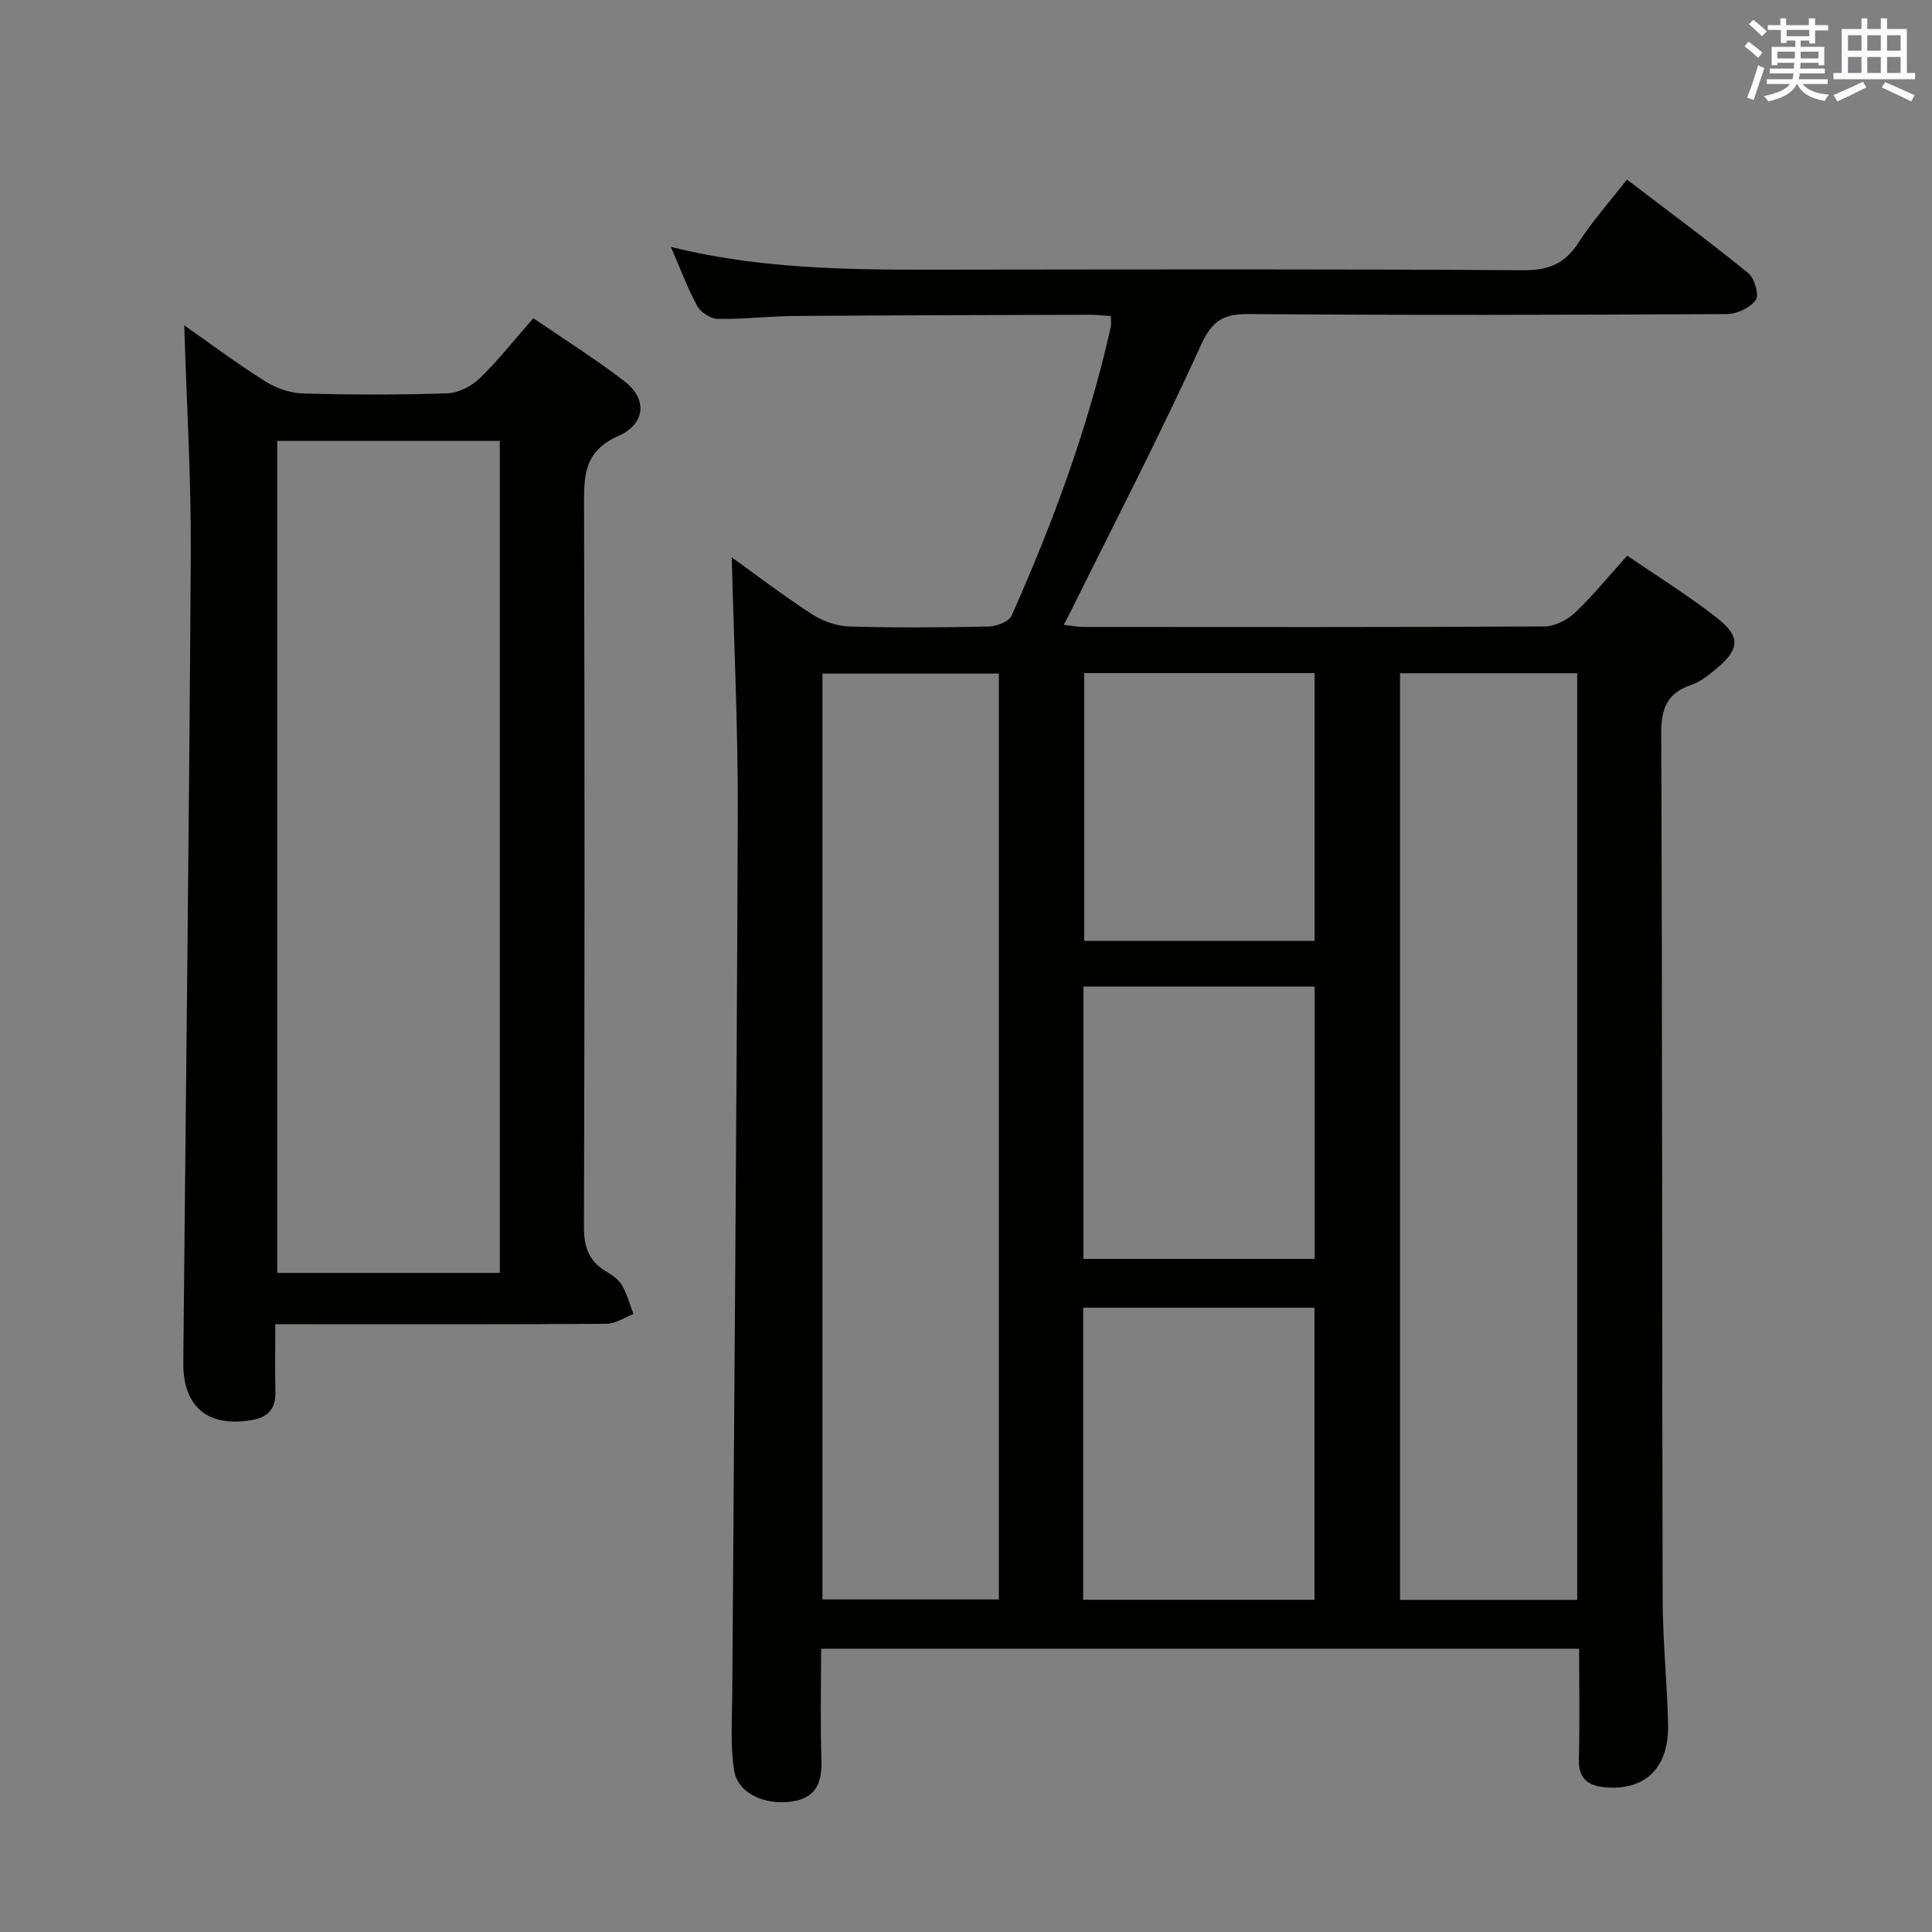 <svg enable-background="new 0 0 400 400" viewBox="0 0 400 400" xmlns="http://www.w3.org/2000/svg"><rect x="0" y="0" width="400" height="400" fill="#808080" stroke="none"/><path d="m170 341.35c0 7.77-.18 15.4.07 23.01.15 4.63-1.04 7.85-6.06 8.61-5.63.85-11.24-1.65-12-6.37-.83-5.16-.44-10.54-.4-15.82.39-60.81.93-121.62 1.14-182.43.06-17.71-.81-35.43-1.25-52.95 4.95 3.55 10.62 7.87 16.57 11.74 2.21 1.43 5.08 2.48 7.68 2.56 9.66.3 19.33.22 28.99.01 1.63-.04 4.16-1.02 4.71-2.26 8.59-19.3 15.89-39.07 20.52-59.74.14-.61.02-1.28.02-2.28-1.55-.09-3-.26-4.44-.26-20.33.06-40.66.1-60.99.25-5.31.04-10.63.69-15.93.61-1.48-.02-3.56-1.36-4.28-2.68-2.03-3.72-3.5-7.75-5.45-12.23 20.82 5.17 41.43 4.71 62.02 4.7 38.17-.04 76.33-.13 114.5.13 5.29.04 8.64-1.42 11.45-5.79 2.85-4.43 6.41-8.41 9.97-12.98 8.61 6.57 17.02 12.78 25.12 19.37 1.3 1.06 2.3 4.56 1.56 5.57-1.18 1.61-3.92 2.9-6 2.91-33 .17-66 .26-99-.01-5.44-.04-7.65 1.49-9.99 6.66-8.44 18.59-17.86 36.73-26.91 55.04-.36.73-.76 1.45-1.39 2.65 1.54.17 2.76.43 3.98.43 31.83.02 63.67.07 95.5-.1 2.14-.01 4.71-1.28 6.31-2.79 3.73-3.53 6.99-7.56 10.88-11.87 6.39 4.39 12.91 8.39 18.85 13.11 4.64 3.69 4.32 6.32-.19 10.12-1.64 1.38-3.42 2.86-5.39 3.53-5.06 1.7-6.25 4.91-6.23 10.1.24 59.67.15 119.33.29 179 .02 8.64.9 17.28 1.13 25.93.24 9.07-4.56 13.84-12.85 13.23-3.72-.28-5.75-1.78-5.63-5.94.21-7.47.06-14.95.06-22.77-52.26 0-104.19 0-156.94 0zm156.54-10.11c0-64.2 0-128.05 0-191.85-12.47 0-24.54 0-36.68 0v191.85zm-119.74-191.78c-12.52 0-24.55 0-36.52 0v191.69h36.52c0-64.04 0-127.66 0-191.69zm17.46 131.29v60.47h47.89c0-20.39 0-40.42 0-60.47-16.2 0-31.95 0-47.89 0zm.06-10.11h47.86c0-19.03 0-37.71 0-56.38-16.15 0-31.88 0-47.86 0zm47.85-65.85c0-18.78 0-37.11 0-55.43-16.16 0-31.89 0-47.7 0v55.43z" fill="#010100"/><path d="m57 274.17c0 5.21-.08 9.7.02 14.18.08 3.52-1.78 5.15-4.99 5.68-9.01 1.51-14.16-2.76-14.08-11.92.52-55.79 1.22-111.58 1.55-167.38.09-15.75-.87-31.5-1.36-47.37 5.19 3.63 10.83 7.84 16.77 11.59 2.24 1.42 5.13 2.43 7.75 2.51 9.99.29 20 .31 29.99-.03 2.29-.08 4.99-1.49 6.69-3.13 3.81-3.69 7.12-7.91 11.08-12.42 6.34 4.35 12.91 8.44 18.99 13.16 4.54 3.52 4.32 8.69-1.33 11.19-7.34 3.24-7.17 8.46-7.16 14.77.13 49.66.13 99.33-.02 149-.01 4.09.94 7.02 4.44 9.14 1.27.77 2.67 1.68 3.39 2.89 1.09 1.84 1.64 3.99 2.42 6.02-1.86.71-3.71 2.02-5.57 2.03-20.83.15-41.66.09-62.5.09-1.79 0-3.59 0-6.08 0zm.4-182.89v172.26h46.08c0-57.62 0-114.83 0-172.26-15.46 0-30.58 0-46.08 0z" fill="#010100"/><g fill="#fbfafc"><path d="m361.2 9.6.8-1c.9.7 1.9 1.4 2.9 2.3l-.9 1.1c-1-1-2-1.8-2.8-2.4zm.5 10.6c.9-2.1 1.6-4.3 2.3-6.7.4.2.8.4 1.3.6-.7 2.1-1.5 4.3-2.2 6.6zm.4-15.2.9-.9c1 .8 2 1.6 2.8 2.4l-1 1c-.9-.9-1.8-1.7-2.7-2.5zm12.5-1.2h1.2v1.4h2.7v1.1h-2.7v2.7h-1.2v-.6h-1.8v1.3h4.9v3.8h-1.2v-.5h-3.7c0 .4-.1.9-.1 1.2h5.1v1h-5.2c0 .5-.1.9-.2 1.2h6v1h-5.2c1.1 1.3 2.9 2 5.5 2.2-.4.4-.7.8-.9 1.3-2.9-.5-4.8-1.6-5.7-3.5h-.1c-.8 1.7-2.7 2.9-5.9 3.6-.2-.4-.6-.8-.9-1.1 2.8-.6 4.6-1.4 5.4-2.5h-4.8v-1h5.3c.1-.3.2-.7.2-1.2h-4.9v-1h5c0-.4 0-.8.1-1.2h-3.5v.5h-1.2v-3.8h4.9v-1.3h-1.8v.5h-1.2v-2.7h-2.7v-1h2.6v-1.4h1.2v1.4h4.7v-1.4zm-6.6 8.3h3.6c0-.4 0-.9 0-1.4h-3.6zm1.9-4.6h4.7v-1.3h-4.7zm6.6 3.2h-3.7v1.4h3.7z"/><path d="m385.3 3.8h1.3v2.2h2.8v-2.2h1.3v2.2h4.1v9.1h1.7v1.3h-16.9v-1.3h1.7v-9.1h4.1v-2.2zm.4 13.1.7 1.2c-1.8.9-3.8 1.9-6 2.9-.2-.4-.5-.8-.8-1.3 2.3-1 4.3-1.9 6.1-2.8zm-3.1-6.4h2.8v-3.2h-2.8zm0 4.6h2.8v-3.3h-2.8zm4-4.6h2.8v-3.2h-2.8zm0 4.6h2.8v-3.3h-2.8zm3.7 1.9c2.1.9 4.1 1.8 6.1 2.7l-.7 1.3c-2.2-1.1-4.2-2-6.1-2.9zm3.2-9.7h-2.8v3.2h2.8zm-2.8 7.8h2.8v-3.3h-2.8z"/></g></svg>